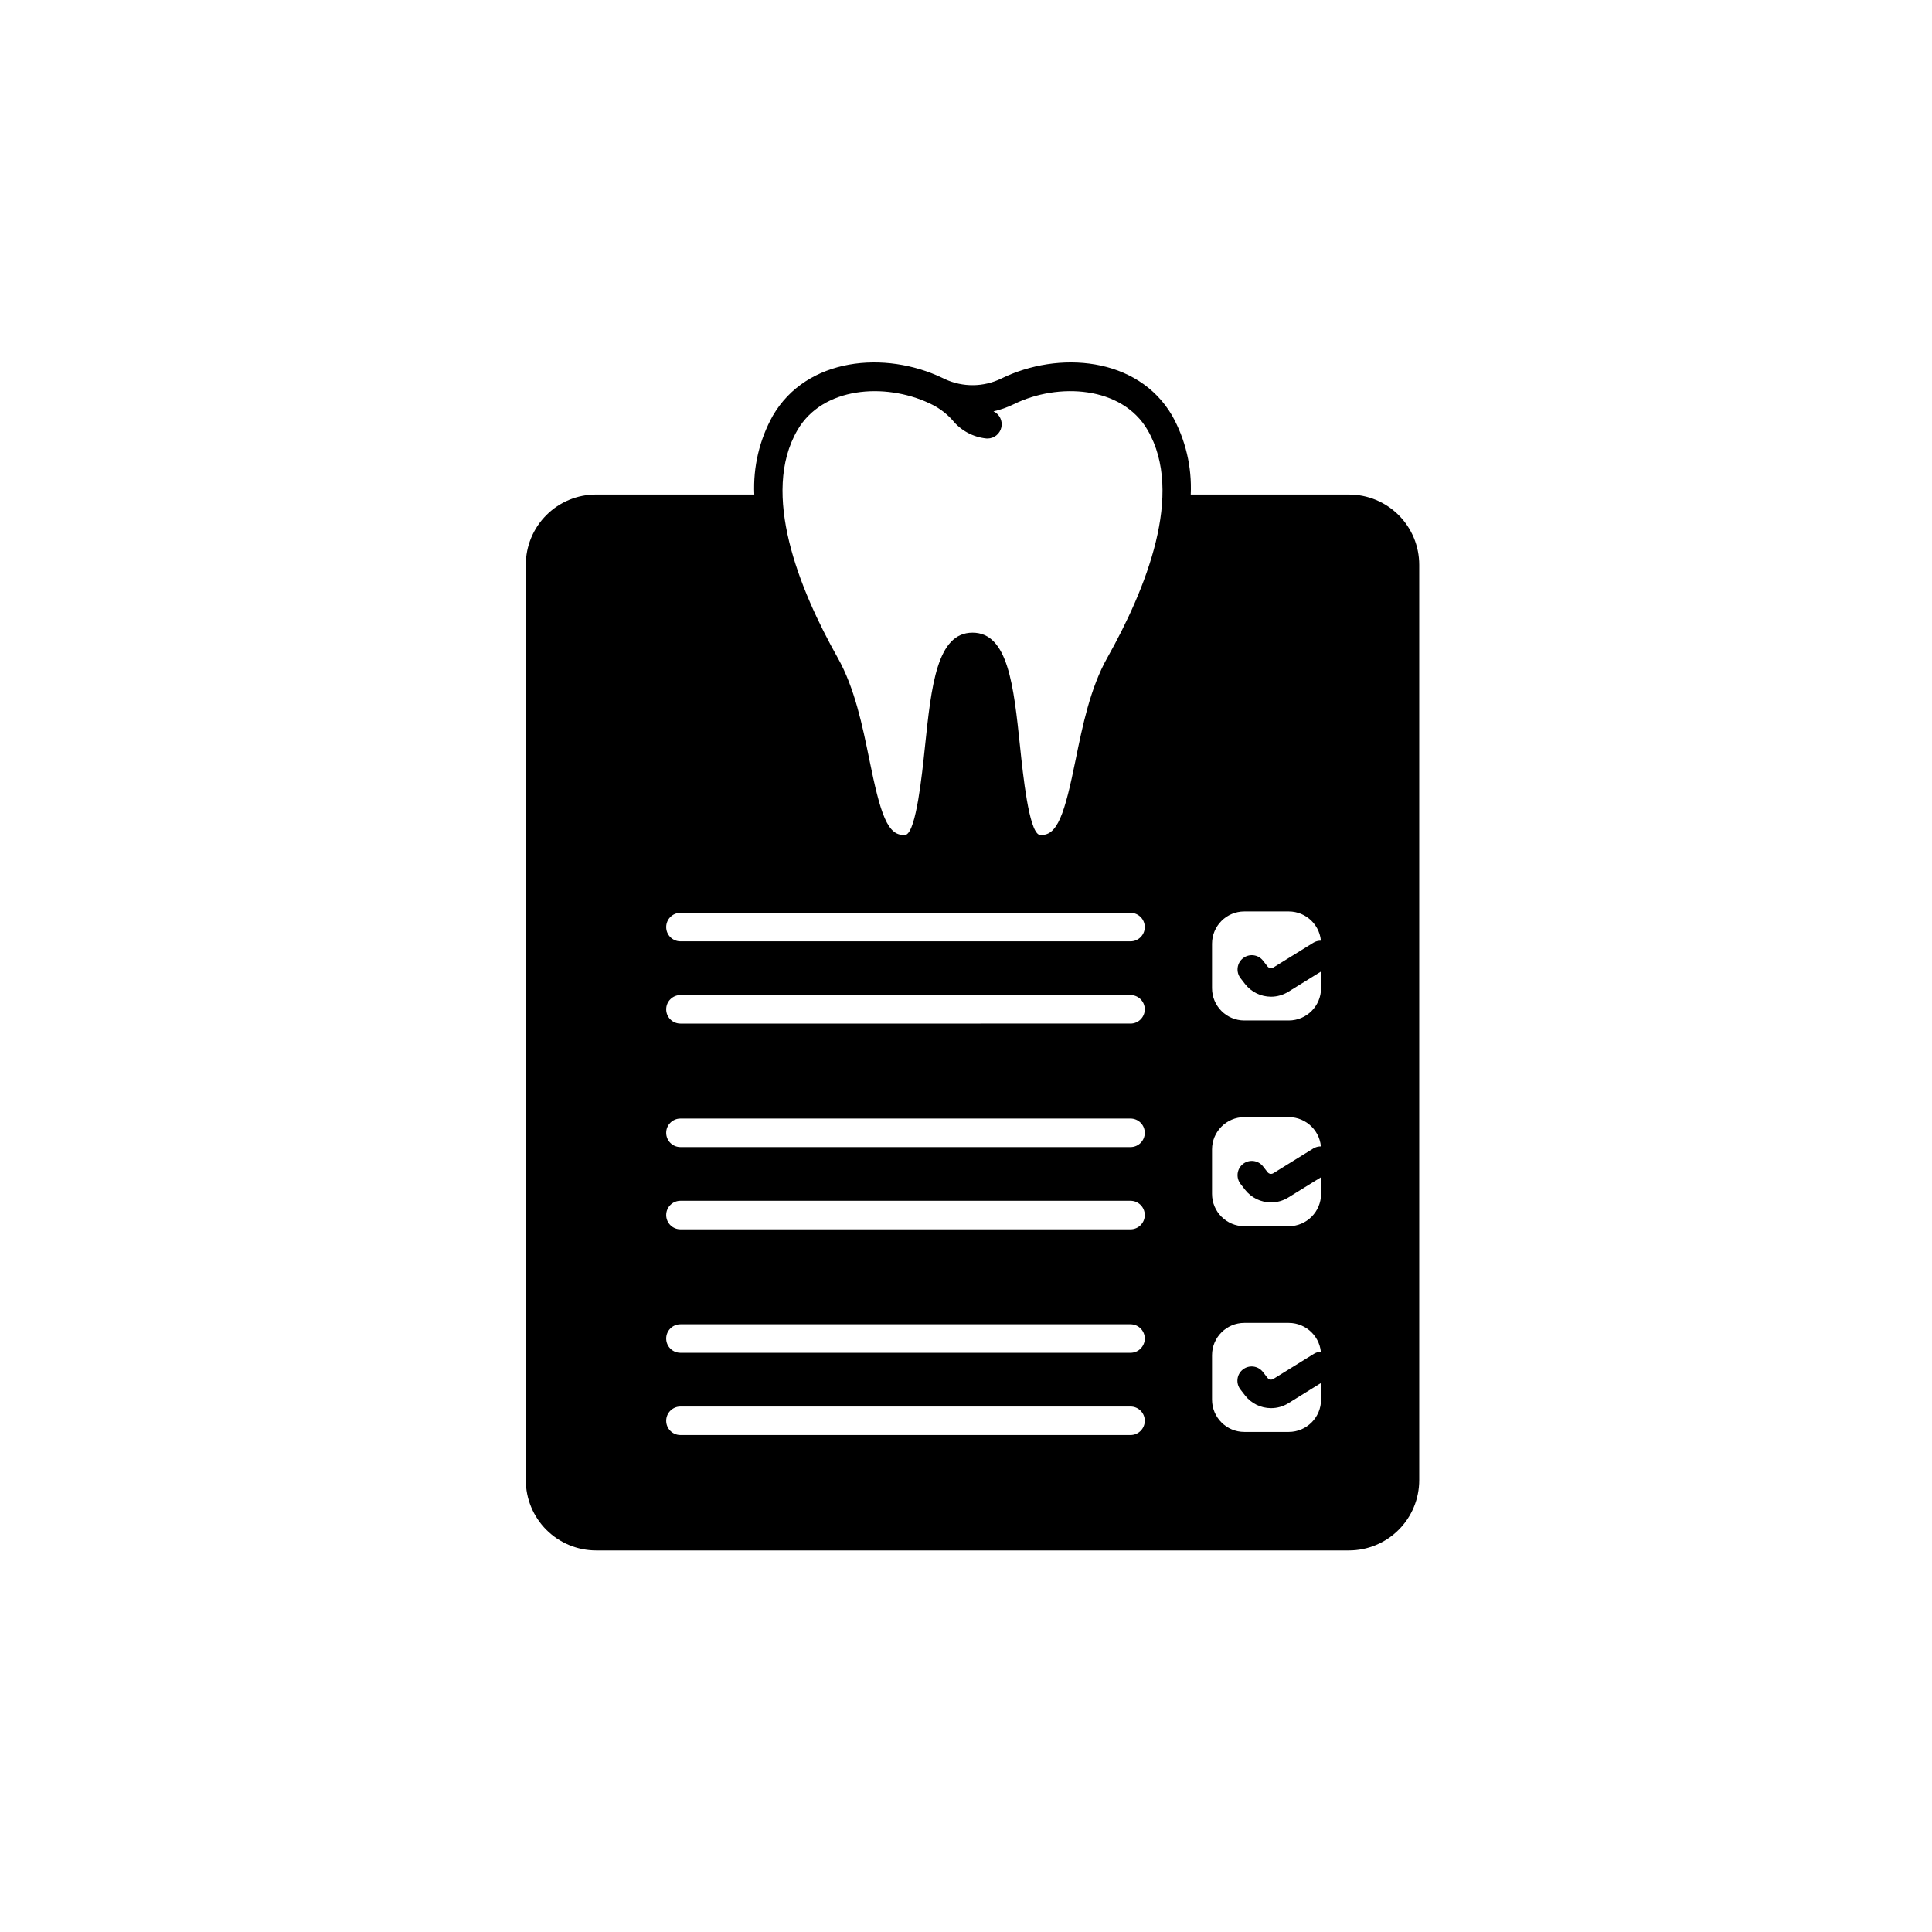 <?xml version="1.0" encoding="UTF-8"?>
<svg width="752pt" height="752pt" version="1.1" viewBox="0 0 752 752" xmlns="http://www.w3.org/2000/svg">
 <g>
  <path d="m494.72 387.95c-3.957 0-7.691-1.828-10.117-4.957l-1.742-2.246v0.004c-1.879-2.422-1.441-5.91 0.977-7.789 2.422-1.883 5.91-1.445 7.789 0.977l1.742 2.242c0.539 0.691 1.512 0.867 2.258 0.406l15.652-9.688c2.602-1.504 5.926-0.672 7.504 1.883 1.582 2.555 0.844 5.898-1.664 7.555l-15.652 9.684c-2.027 1.262-4.363 1.93-6.746 1.93z"/>
  <path d="m494.72 468.02c-3.957 0-7.691-1.828-10.117-4.953l-1.742-2.246c-1.879-2.422-1.441-5.906 0.977-7.789 2.422-1.879 5.91-1.441 7.789 0.977l1.742 2.242c0.535 0.699 1.512 0.875 2.258 0.406l15.652-9.688v0.004c2.602-1.508 5.926-0.672 7.504 1.879 1.582 2.555 0.844 5.902-1.664 7.555l-15.652 9.691c-2.027 1.258-4.363 1.922-6.746 1.922z"/>
  <path d="m494.72 548.1c-3.957 0-7.691-1.828-10.117-4.957l-1.742-2.246c-0.93-1.16-1.355-2.644-1.184-4.121 0.176-1.477 0.934-2.82 2.109-3.734 1.176-0.91 2.664-1.312 4.141-1.117 1.473 0.199 2.805 0.977 3.699 2.168l1.742 2.238c0.539 0.691 1.512 0.867 2.258 0.406l15.652-9.688c1.254-0.824 2.785-1.109 4.25-0.785s2.738 1.223 3.527 2.5c0.789 1.273 1.027 2.812 0.664 4.269-0.367 1.453-1.305 2.699-2.602 3.449l-15.652 9.711c-2.027 1.25-4.363 1.91-6.746 1.906z"/>
  <path d="m525.07 192.49h-61.594c0.492-10.711-2.012-21.344-7.234-30.707-13.359-22.941-44.324-25.344-66.527-14.43-6.894 3.359-14.934 3.441-21.898 0.223-0.156-0.07-0.52-0.246-0.523-0.25l-0.516-0.246c-22.164-10.602-52.707-8.031-65.953 14.703-5.223 9.363-7.727 19.996-7.231 30.707h-61.59c-7.254-0.004-14.211 2.875-19.34 8.004-5.129 5.129-8.008 12.086-8.004 19.34v356.3-0.004c0.004 7.254 2.883 14.207 8.012 19.332 5.129 5.129 12.082 8.008 19.332 8.012h293.07c7.25-0.004 14.203-2.883 19.328-8.012 5.129-5.125 8.012-12.078 8.012-19.332v-356.29c0.004-7.254-2.875-14.211-8.004-19.34-5.129-5.129-12.086-8.008-19.336-8.004zm-85.035 366.08h-175.18c-3.066 0-5.551-2.484-5.551-5.551 0-3.062 2.484-5.547 5.551-5.547h175.18c3.066 0 5.551 2.484 5.551 5.547 0 3.066-2.484 5.551-5.551 5.551zm0-32.012h-175.18c-3.066 0-5.551-2.484-5.551-5.551 0-3.062 2.484-5.547 5.551-5.547h175.18c3.066 0 5.551 2.484 5.551 5.547 0 3.066-2.484 5.551-5.551 5.551zm0-48.07-175.18 0.004c-3.066 0-5.551-2.484-5.551-5.551s2.484-5.551 5.551-5.551h175.18c3.066 0 5.551 2.484 5.551 5.551s-2.484 5.551-5.551 5.551zm0-32.008-175.18 0.004c-3.066 0-5.551-2.484-5.551-5.551s2.484-5.551 5.551-5.551h175.18c3.066 0 5.551 2.484 5.551 5.551s-2.484 5.551-5.551 5.551zm0-48.07-175.18 0.004c-3.066 0-5.551-2.484-5.551-5.547 0-3.066 2.484-5.551 5.551-5.551h175.18c3.066 0 5.551 2.484 5.551 5.551 0 3.062-2.484 5.547-5.551 5.547zm0-32.012-175.18 0.004c-3.066 0-5.551-2.484-5.551-5.547 0-3.066 2.484-5.551 5.551-5.551h175.18c3.066 0 5.551 2.484 5.551 5.551 0 3.062-2.484 5.547-5.551 5.547zm-9.047-110.36c-6.629 11.789-9.641 26.566-12.297 39.59-4.238 20.809-7.051 30.426-14.297 29.254-3.957-1.852-6.16-22.883-7.344-34.18-2.492-23.852-4.648-44.449-18.5-44.449-13.852-0.004-16.039 20.598-18.531 44.461-1.184 11.297-3.383 32.324-7.289 34.164-7.328 1.203-10.113-8.438-14.352-29.23-2.656-13.035-5.668-27.812-12.297-39.59-15.09-26.828-30.059-64.008-15.668-88.672 9.812-16.84 33.984-18.5 51.215-10.469 0.281 0.129 1.316 0.633 1.516 0.738l-0.004 0.004c2.879 1.496 5.461 3.5 7.617 5.922 3.254 4.004 7.965 6.551 13.098 7.086 0.184 0.016 0.367 0.027 0.547 0.023 2.594-0.027 4.82-1.84 5.367-4.375 0.547-2.531-0.727-5.106-3.074-6.203 2.734-0.617 5.391-1.551 7.914-2.785 17.262-8.5 42.07-7.07 52.059 10.039 14.375 24.684-0.59 61.848-15.68 88.672zm83.211 288.74c0 6.949-5.633 12.578-12.582 12.578h-17.277c-6.945 0-12.578-5.629-12.578-12.578v-17.277c0-6.949 5.633-12.582 12.578-12.582h17.277c6.949 0 12.582 5.633 12.582 12.582zm0-80.074c0 6.945-5.633 12.578-12.582 12.578h-17.277c-6.945 0-12.578-5.633-12.578-12.578v-17.297c0-6.949 5.633-12.582 12.578-12.582h17.277c6.949 0 12.582 5.633 12.582 12.582zm0-80.078v-0.004c0 6.949-5.633 12.582-12.582 12.582h-17.277c-6.945 0-12.578-5.633-12.578-12.582v-17.277c0-6.949 5.633-12.578 12.578-12.578h17.277c6.949 0 12.582 5.629 12.582 12.578z"/>
 </g>
</svg>
